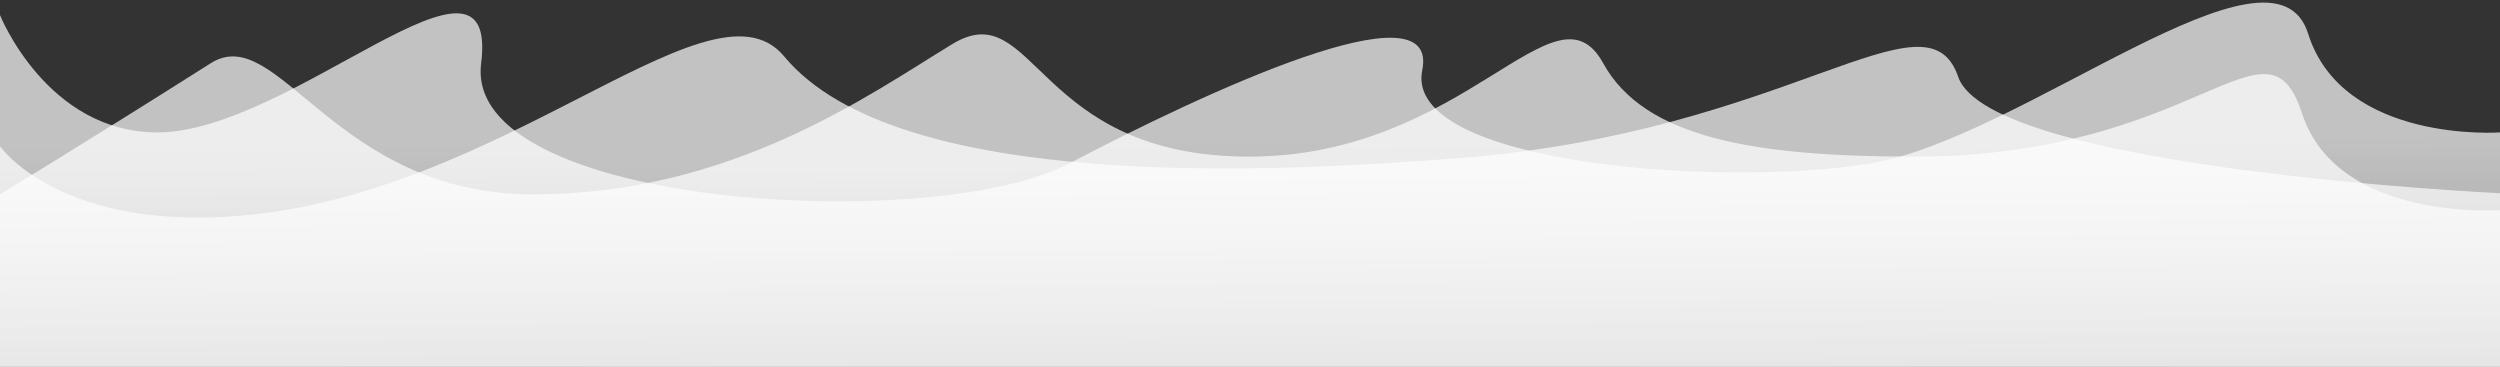 <?xml version="1.0" encoding="UTF-8" standalone="no"?>
<svg width="375px" height="55px" viewBox="0 0 375 55" version="1.1" xmlns="http://www.w3.org/2000/svg" xmlns:xlink="http://www.w3.org/1999/xlink">
    <rect x="0" y="0" width="375" height="55" fill="#333333" stroke="none"/>
    <!-- Generator: Sketch 41 (35326) - http://www.bohemiancoding.com/sketch -->
    <title>Waves_5</title>
    <desc>Created with Sketch.</desc>
    <defs>
        <linearGradient x1="38.654%" y1="197.445%" x2="42.255%" y2="50%" id="linearGradient-1">
            <stop stop-color="#FFFFFF" stop-opacity="0.177" offset="0%"></stop>
            <stop stop-color="#FFFFFF" offset="100%"></stop>
        </linearGradient>
    </defs>
    <g id="Symbols" stroke="none" stroke-width="1" fill="none" fill-rule="evenodd" fill-opacity="0.7">
        <g id="Waves_5" fill="url(#linearGradient-1)">
            <g>
                <path d="M5.68434189e-14,31.523 C5.68434189e-14,31.523 24.404,33.299 29.701,16.992 C34.998,0.685 45.219,23.491 87.844,23.491 C111.609,23.491 128.316,20.775 134.518,9.486 C141.726,-3.637 155.129,23.42 187.5,23.491 C219.871,23.562 219.67,-0.971 232.16,6.615 C244.572,14.153 265.24,29.152 295.043,29.152 C324.846,29.152 333.238,3.048 343.393,9.486 C361.609,21.035 375,29.152 375,29.152 L375,55 L0,55 L5.68434189e-14,31.523 Z" id="Bckgnd-Copy-12" transform="translate(187.5, 30.08) scale(-1, 1) translate(-187.5, -30.08) "></path>
                <path d="M0,19.862 C0,19.862 23.6,21.54 28.783,5.047 C33.967,-11.446 71.859,20.879 94.564,24.536 C117.289,28.197 164.535,24.536 161.664,10.532 C158.968,-2.618 194.363,13.883 214.646,24.536 C234.93,35.19 305.559,31.175 302.83,9.52 C300.102,-12.134 331.278,19.862 351.391,19.862 C367.982,19.862 375,2.262 375,2.262 L375,55 L0,55 L1.42170713e-13,33.703 L0,19.862 Z" id="Bckgnd-Copy-13" transform="translate(187.5, 27.695) scale(-1, 1) translate(-187.5, -27.695) "></path>
                <path d="M0,28.986 C0,28.986 76.527,25.369 81.27,11.525 C86.012,-2.319 106.736,19.897 156.207,23.72 C183.539,25.831 240.35,28.986 257.387,8.445 C268.75,-5.255 302.316,32.641 345.295,32.641 C367.58,32.641 375,21.937 375,21.937 L375,55 L0,55 L0,28.986 Z" id="Bckgnd-Copy-14" transform="translate(187.5, 30.23) scale(-1, 1) translate(-187.5, -30.23) "></path>
            </g>
        </g>
    </g>
</svg>